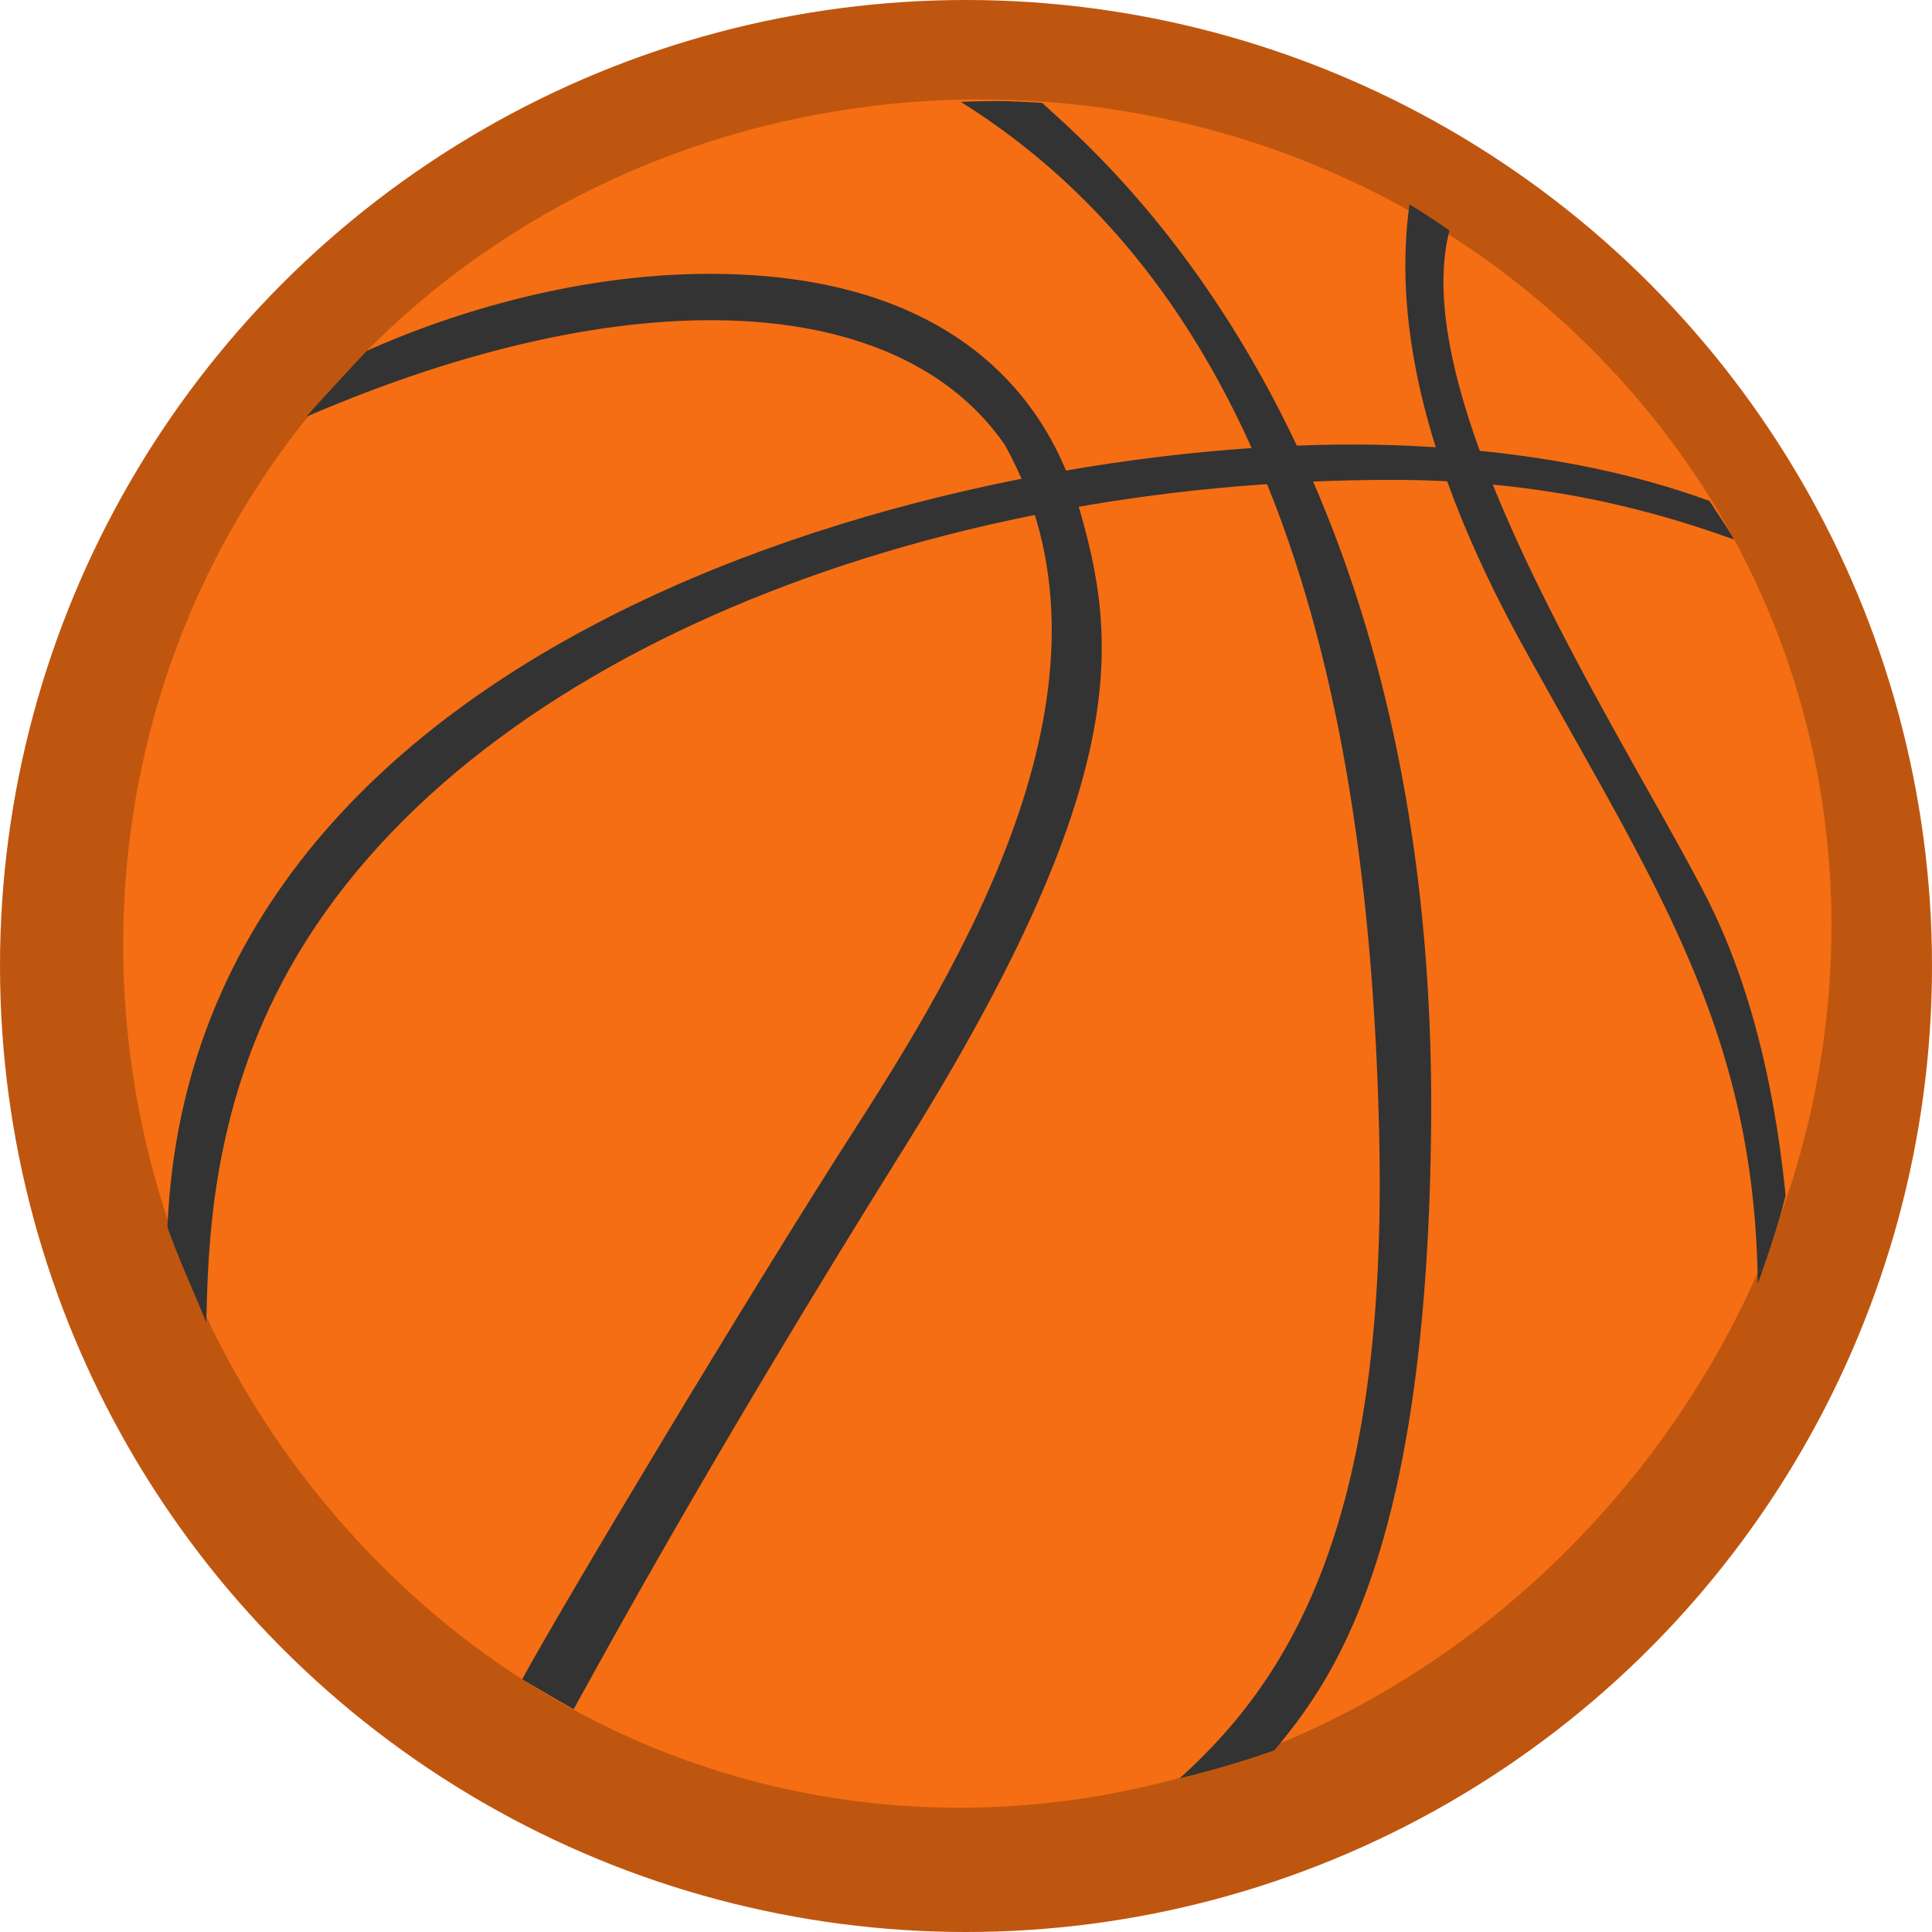 <svg width='34' height='34' viewBox='0 0 34 34' xmlns='http://www.w3.org/2000/svg'><title>18-Basketball</title><g transform='translate(-.25 -.25)' fill='none' fill-rule='evenodd'><circle fill='#BF560F' cx='17.25' cy='17.25' r='17'/><path d='M28.293 6.428c5.88 5.919 5.415 15.186-.433 21.072-5.849 5.886-15.05 6.186-20.93.268C1.05 21.85.857 12.311 6.705 6.425 12.553.54 22.413.51 28.293 6.428z' fill='#F56E13'/><g fill='#333'><path d='M3.88 23.519c.035-1.269.06-3.723 1.472-6.234 3.082-5.483 11.205-8.59 19.398-8.59 2.735 0 4.679.57 6.017 1.05-.118-.214-.303-.471-.431-.679-1.32-.48-3.098-.9-5.586-.982-6.868-.227-21.104 2.92-21.553 13.759.118.376.537 1.313.682 1.676z'/><path d='M10.345 30.33c.482-.869 2.362-4.346 5.826-9.894 4.06-6.503 3.733-8.972 3.06-11.28-.63-2.16-2.478-4.087-6.492-4.087-2.52 0-4.801.799-6.036 1.356-.224.232-.849.91-1.057 1.156 5.728-2.47 10.441-2.191 12.29.503 2.214 3.98-.512 8.726-2.623 12.007-1.875 2.914-5.196 8.46-5.874 9.712 0 0 .645.382.906.526z'/><path d='M18.59 2.06s-.43-.026-.693-.03c-.296-.005-.74.013-.74.013 5.31 3.319 7.187 10.032 7.365 18.215.143 6.559-1.432 9.42-3.511 11.286a16.895 16.895 0 0 0 1.664-.49c1.09-1.298 2.708-3.616 2.761-11.095.086-12.14-5.91-17.025-6.846-17.899zM31.674 21.287c-.132-1.29-.445-3.405-1.413-5.286-1.458-2.831-5.29-8.632-4.503-11.695-.23-.16-.464-.314-.703-.46-.24 1.725.039 4.207 1.975 7.732 2.288 4.167 4.1 6.73 4.154 11.262 0 0 .344-.941.49-1.553z'/></g></g></svg>